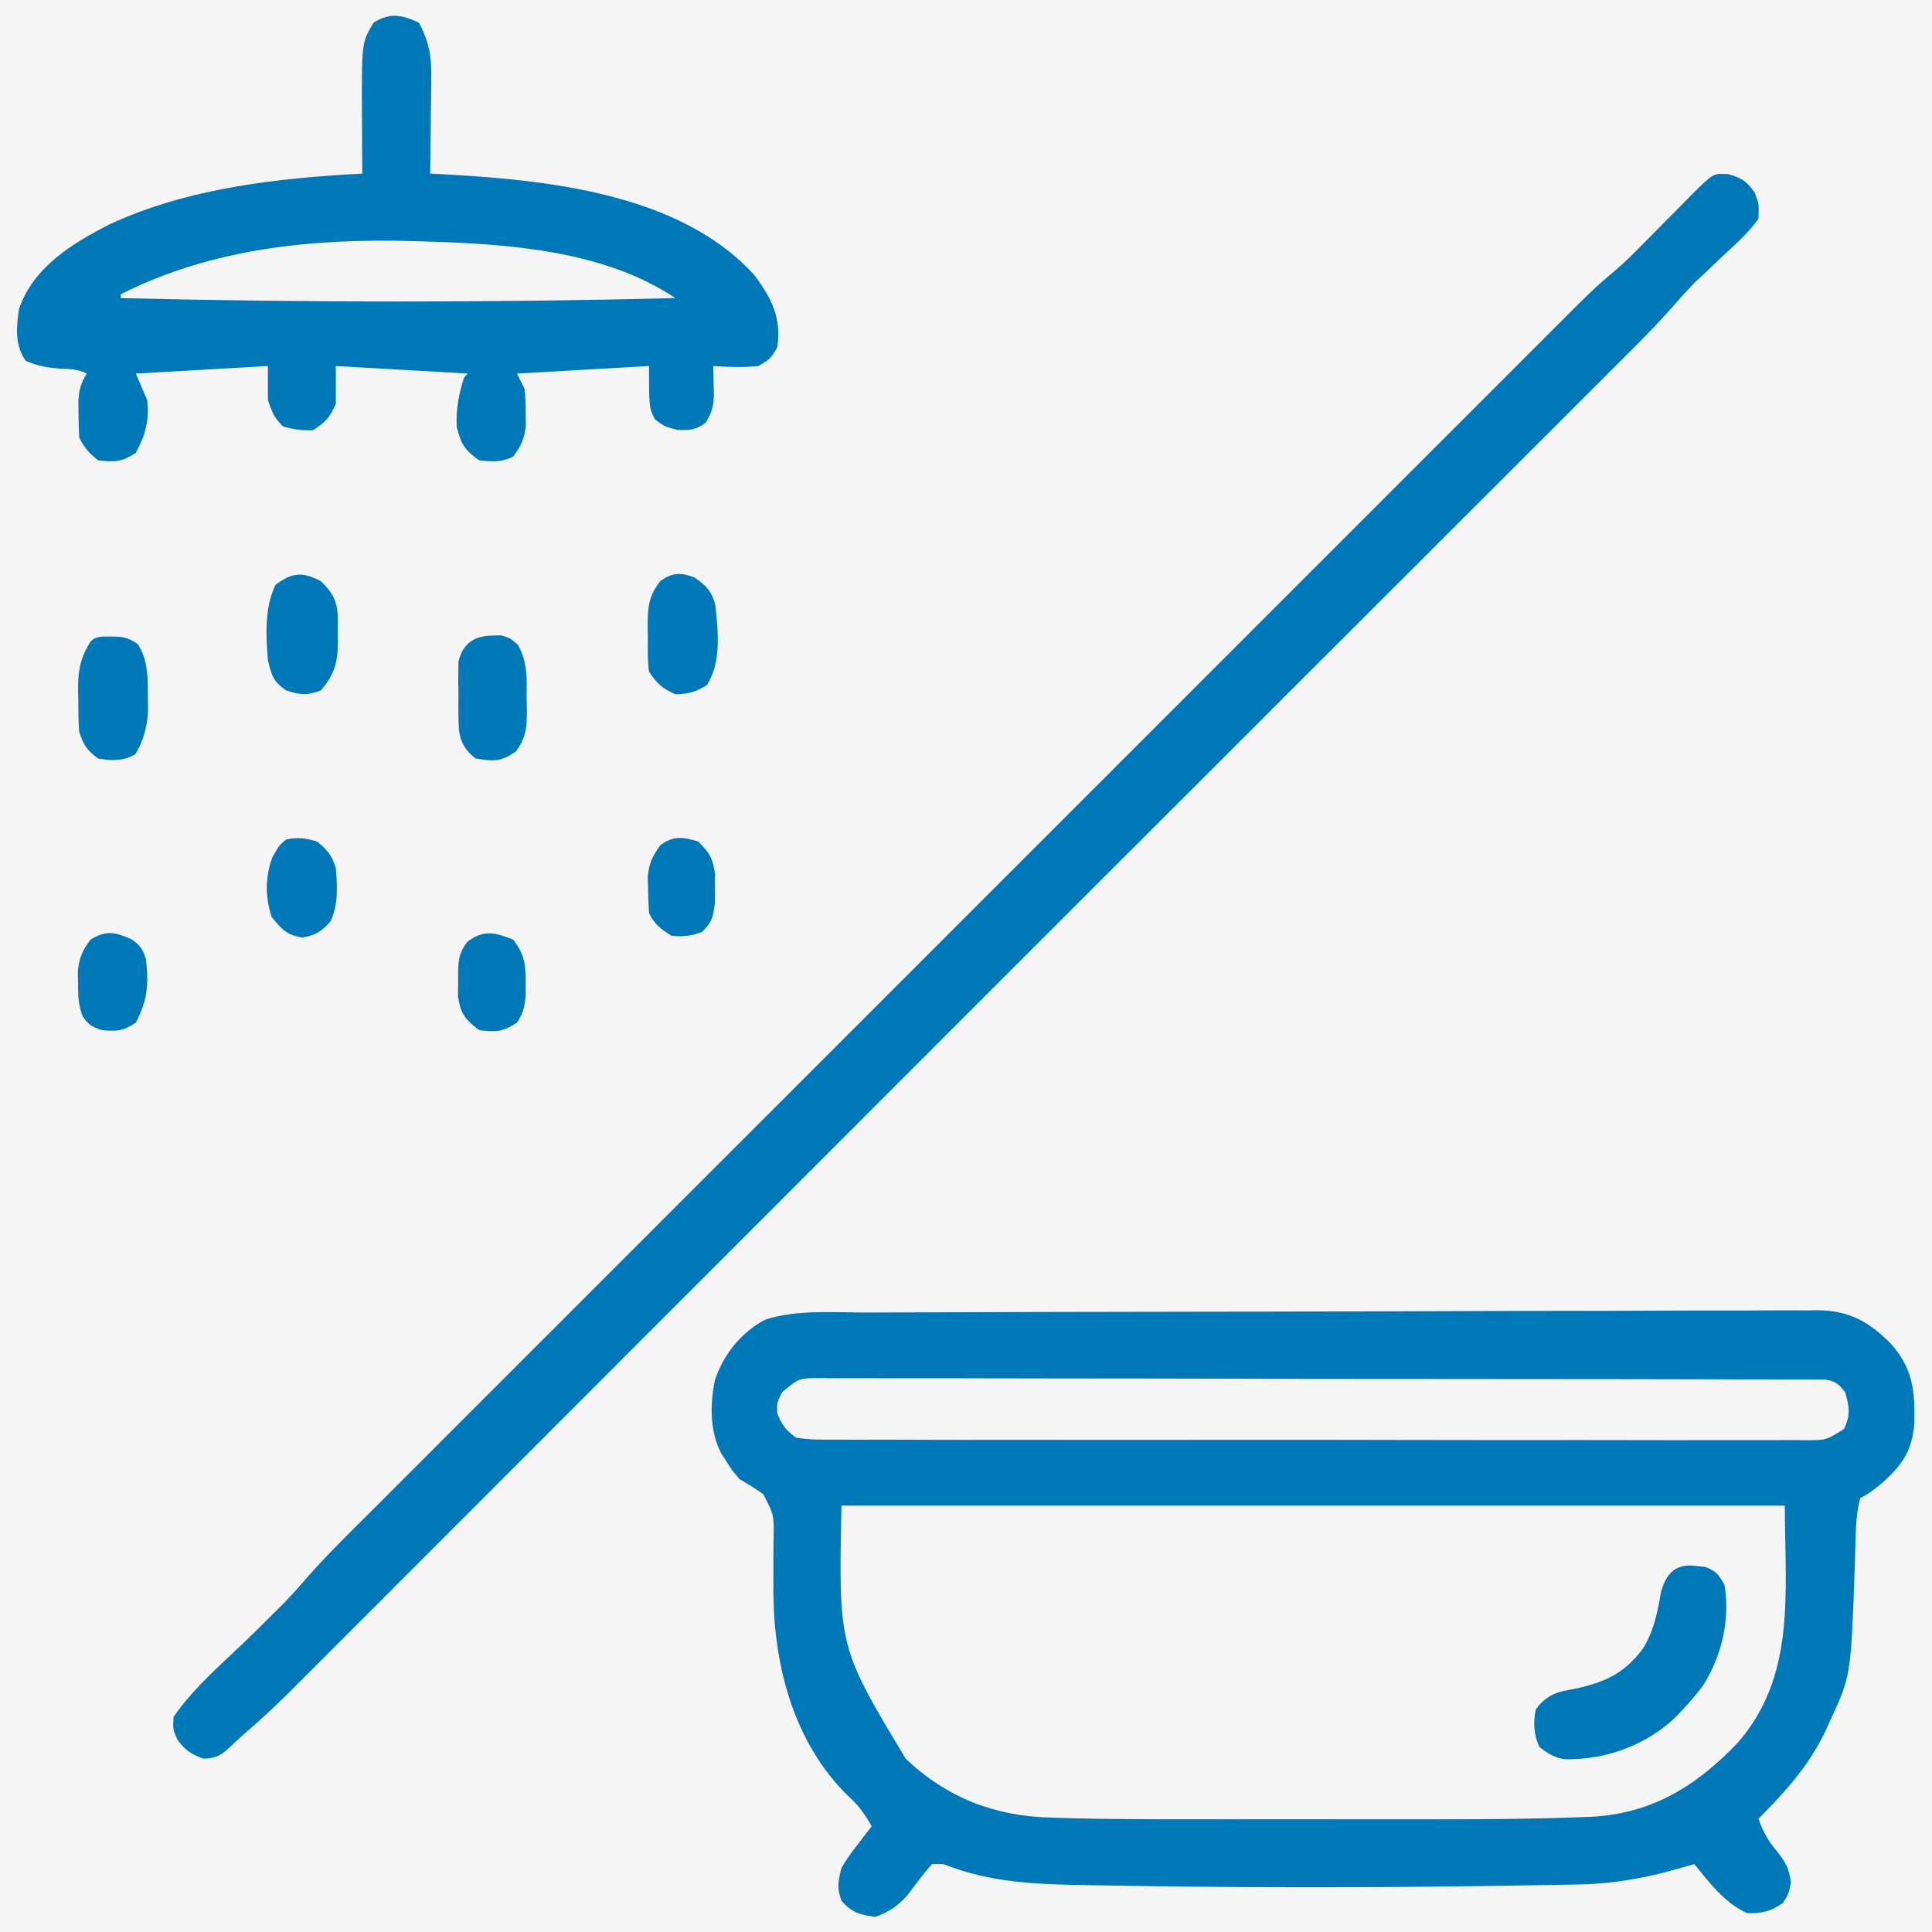 <svg width="100" height="100" viewBox="0 0 100 100" fill="none" xmlns="http://www.w3.org/2000/svg">
<rect x="0" y="0" width="100" height="100" fill="#333333" stroke="none"/>
<g clip-path="url(#clip0_374_749)">
<rect width="100" height="100" fill="#F5F5F5"/>
<path d="M44.888 67.937C45.106 67.936 45.324 67.935 45.549 67.934C46.271 67.931 46.993 67.93 47.715 67.928C48.103 67.927 48.491 67.925 48.879 67.924C50.568 67.917 52.256 67.913 53.945 67.909C54.385 67.908 54.825 67.907 55.264 67.906C58.002 67.9 60.739 67.895 63.475 67.892C64.107 67.891 64.739 67.89 65.371 67.89C65.528 67.889 65.684 67.889 65.846 67.889C68.394 67.886 70.941 67.878 73.488 67.868C76.108 67.858 78.728 67.852 81.349 67.85C82.818 67.85 84.287 67.847 85.756 67.839C87.006 67.832 88.256 67.829 89.506 67.832C90.143 67.833 90.78 67.832 91.417 67.826C92.109 67.821 92.8 67.823 93.492 67.826C93.792 67.822 93.792 67.822 94.098 67.817C95.693 67.838 96.706 68.388 97.829 69.507C99.006 70.784 99.131 71.994 99.083 73.698C98.966 75.102 98.465 75.816 97.436 76.746C97.058 77.059 96.728 77.32 96.289 77.539C96.1 78.226 96.064 78.895 96.046 79.605C96.04 79.814 96.033 80.023 96.027 80.239C96.021 80.46 96.015 80.68 96.008 80.908C95.807 86.739 95.807 86.739 94.727 89.062C94.637 89.262 94.547 89.462 94.454 89.668C93.585 91.441 92.4 92.752 91.016 94.141C91.262 94.831 91.541 95.32 92.017 95.874C92.457 96.446 92.577 96.673 92.7 97.412C92.578 98.047 92.578 98.047 92.273 98.511C91.622 98.945 91.214 99.037 90.43 99.023C89.275 98.511 88.475 97.44 87.695 96.484C87.497 96.541 87.497 96.541 87.294 96.599C87.112 96.65 86.93 96.701 86.743 96.753C86.566 96.803 86.39 96.853 86.208 96.904C84.674 97.29 83.219 97.521 81.636 97.542C81.45 97.546 81.263 97.549 81.071 97.553C80.456 97.565 79.84 97.574 79.224 97.583C78.784 97.59 78.344 97.598 77.904 97.605C70.85 97.715 63.792 97.712 56.738 97.583C56.549 97.58 56.359 97.577 56.163 97.574C53.608 97.532 51.228 97.444 48.828 96.484C48.635 96.484 48.441 96.484 48.242 96.484C47.781 97.001 47.378 97.551 46.963 98.106C46.444 98.678 46.032 98.946 45.312 99.219C44.508 99.11 44.098 99 43.555 98.389C43.308 97.71 43.376 97.377 43.555 96.68C43.916 96.095 43.916 96.095 44.348 95.532C44.563 95.249 44.563 95.249 44.782 94.96C44.893 94.819 45.003 94.677 45.117 94.531C44.769 93.912 44.442 93.435 43.909 92.969C41.115 90.246 40.08 86.318 40.03 82.536C40.031 82.306 40.032 82.075 40.032 81.838C40.031 81.604 40.03 81.369 40.029 81.127C40.028 80.644 40.032 80.16 40.041 79.676C40.064 78.415 40.064 78.415 39.507 77.339C39.111 77.051 38.704 76.809 38.281 76.562C37.879 76.091 37.879 76.091 37.61 75.659C37.471 75.444 37.471 75.444 37.33 75.224C36.73 74.084 36.749 72.678 37.004 71.436C37.444 70.11 38.366 68.949 39.619 68.301C41.24 67.773 43.197 67.939 44.888 67.937ZM40.491 72.047C40.201 72.625 40.201 72.625 40.234 73.169C40.493 73.783 40.662 74.019 41.211 74.414C41.919 74.535 42.622 74.52 43.339 74.514C43.558 74.516 43.778 74.517 44.004 74.519C44.742 74.522 45.48 74.52 46.218 74.518C46.746 74.519 47.274 74.521 47.802 74.523C49.089 74.528 50.376 74.528 51.662 74.526C52.708 74.525 53.754 74.525 54.8 74.526C55.023 74.526 55.023 74.526 55.25 74.527C55.552 74.527 55.855 74.527 56.157 74.528C58.991 74.531 61.825 74.529 64.659 74.526C67.254 74.523 69.848 74.526 72.442 74.532C75.105 74.537 77.767 74.54 80.43 74.538C80.731 74.537 81.032 74.537 81.333 74.537C81.481 74.537 81.629 74.537 81.782 74.537C82.827 74.536 83.871 74.538 84.916 74.541C86.189 74.545 87.462 74.545 88.734 74.54C89.384 74.538 90.034 74.538 90.683 74.541C91.387 74.544 92.09 74.541 92.794 74.537C93.103 74.54 93.103 74.54 93.419 74.544C94.532 74.545 94.532 74.545 95.446 73.962C95.797 73.246 95.719 72.83 95.508 72.07C95.193 71.65 95.026 71.503 94.504 71.41C94.341 71.41 94.178 71.409 94.01 71.409C93.822 71.407 93.633 71.405 93.439 71.403C93.231 71.404 93.024 71.405 92.81 71.406C92.59 71.405 92.37 71.403 92.143 71.402C91.402 71.398 90.661 71.399 89.919 71.399C89.389 71.398 88.859 71.395 88.33 71.393C87.037 71.388 85.745 71.387 84.453 71.386C83.403 71.386 82.353 71.385 81.302 71.383C78.327 71.378 75.351 71.375 72.376 71.376C72.215 71.376 72.055 71.376 71.889 71.376C71.648 71.376 71.648 71.376 71.402 71.376C68.797 71.376 66.192 71.371 63.587 71.362C60.914 71.354 58.241 71.35 55.568 71.35C54.066 71.35 52.565 71.349 51.063 71.343C49.785 71.337 48.507 71.336 47.229 71.34C46.577 71.342 45.924 71.341 45.272 71.337C44.565 71.332 43.859 71.335 43.152 71.34C42.842 71.335 42.842 71.335 42.525 71.33C41.365 71.329 41.365 71.329 40.491 72.047ZM43.555 77.93C43.403 85.254 43.403 85.254 46.887 91.041C49.023 93.051 51.483 94.008 54.39 94.078C54.584 94.084 54.777 94.091 54.976 94.097C57.31 94.168 59.645 94.169 61.98 94.166C62.462 94.167 62.944 94.167 63.425 94.167C64.427 94.167 65.428 94.167 66.43 94.166C67.7 94.165 68.97 94.166 70.24 94.167C71.232 94.168 72.225 94.167 73.217 94.167C73.684 94.167 74.152 94.167 74.62 94.167C76.976 94.169 79.33 94.149 81.685 94.061C81.878 94.055 82.07 94.048 82.269 94.041C85.448 93.906 87.789 92.47 89.952 90.196C92.989 86.713 92.383 82.377 92.383 77.93C76.269 77.93 60.156 77.93 43.555 77.93Z" fill="#0077B6"/>
<path d="M89.441 9.009C90.142 9.209 90.399 9.368 90.82 9.961C91.048 10.558 91.048 10.558 91.016 11.328C90.513 12.029 89.891 12.59 89.258 13.171C88.924 13.488 88.59 13.805 88.257 14.123C88.107 14.261 87.958 14.4 87.804 14.543C87.407 14.938 87.045 15.335 86.681 15.759C85.978 16.565 85.24 17.326 84.482 18.081C84.342 18.221 84.202 18.361 84.058 18.505C83.592 18.971 83.126 19.436 82.66 19.901C82.325 20.236 81.989 20.572 81.654 20.907C80.934 21.627 80.213 22.347 79.493 23.067C78.45 24.108 77.407 25.15 76.365 26.192C74.672 27.885 72.978 29.577 71.285 31.269C69.643 32.909 68.001 34.55 66.359 36.19C66.258 36.291 66.157 36.393 66.053 36.497C65.545 37.004 65.037 37.512 64.529 38.019C61.031 41.516 57.532 45.012 54.033 48.508C53.886 48.655 53.738 48.803 53.586 48.955C53.315 49.226 53.043 49.497 52.772 49.768C51.605 50.934 50.439 52.1 49.273 53.267C48.96 53.581 48.647 53.894 48.334 54.207C48.168 54.373 48.001 54.54 47.83 54.712C44.111 58.434 40.391 62.156 36.671 65.878C36.122 66.428 35.572 66.978 35.022 67.528C34.913 67.637 34.803 67.747 34.69 67.86C32.917 69.633 31.145 71.408 29.372 73.182C27.55 75.006 25.728 76.829 23.906 78.652C22.782 79.775 21.66 80.899 20.537 82.023C19.677 82.885 18.815 83.746 17.954 84.607C17.601 84.96 17.249 85.313 16.896 85.666C16.415 86.149 15.932 86.631 15.45 87.113C15.312 87.252 15.173 87.391 15.03 87.534C14.262 88.3 13.474 89.031 12.65 89.738C12.425 89.934 12.204 90.137 11.99 90.347C11.484 90.823 11.229 91.014 10.522 91.028C9.875 90.789 9.586 90.597 9.18 90.039C8.948 89.502 8.948 89.502 8.984 88.867C10.082 87.258 11.737 85.906 13.12 84.54C13.441 84.223 13.761 83.905 14.081 83.588C14.176 83.494 14.272 83.4 14.37 83.303C14.867 82.81 15.337 82.305 15.789 81.77C16.883 80.516 18.077 79.357 19.254 78.182C19.526 77.91 19.797 77.638 20.069 77.366C20.813 76.622 21.557 75.877 22.302 75.133C23.106 74.33 23.909 73.526 24.712 72.722C26.285 71.148 27.859 69.575 29.433 68.002C30.712 66.723 31.99 65.445 33.269 64.166C33.451 63.984 33.633 63.802 33.821 63.614C34.098 63.337 34.375 63.06 34.652 62.782C38.113 59.321 41.575 55.86 45.037 52.399C48.111 49.326 51.184 46.252 54.258 43.178C57.712 39.722 61.167 36.267 64.623 32.812C64.991 32.444 65.36 32.075 65.728 31.707C65.909 31.525 66.091 31.344 66.278 31.157C67.555 29.88 68.832 28.603 70.109 27.326C71.665 25.769 73.222 24.212 74.779 22.656C75.573 21.862 76.367 21.068 77.161 20.274C77.888 19.547 78.615 18.819 79.343 18.093C79.606 17.83 79.869 17.567 80.131 17.304C82.511 14.921 82.511 14.921 83.682 13.931C84.166 13.516 84.608 13.066 85.056 12.612C85.148 12.52 85.24 12.427 85.334 12.332C85.621 12.043 85.908 11.753 86.194 11.462C86.575 11.076 86.957 10.69 87.339 10.305C87.59 10.051 87.59 10.051 87.845 9.792C88.697 8.977 88.697 8.977 89.441 9.009Z" fill="#0077B6"/>
<path d="M21.68 1.172C22.214 2.151 22.348 2.968 22.323 4.082C22.322 4.224 22.321 4.365 22.32 4.51C22.317 4.956 22.31 5.401 22.302 5.847C22.299 6.151 22.297 6.456 22.294 6.76C22.288 7.501 22.278 8.243 22.266 8.984C22.563 9 22.563 9 22.866 9.015C28.289 9.314 35.2 9.985 39.062 14.258C39.955 15.464 40.45 16.446 40.234 17.969C39.893 18.567 39.893 18.567 39.258 18.945C38.47 19.023 37.703 19.002 36.914 18.945C36.919 19.091 36.923 19.237 36.928 19.388C36.931 19.58 36.935 19.773 36.938 19.971C36.943 20.161 36.947 20.351 36.952 20.547C36.913 21.104 36.821 21.409 36.523 21.875C36.009 22.275 35.72 22.265 35.059 22.253C34.375 22.07 34.375 22.07 33.899 21.704C33.594 21.094 33.594 21.094 33.594 18.945C30.21 19.139 30.21 19.139 26.758 19.336C26.887 19.594 27.016 19.852 27.148 20.117C27.207 20.715 27.207 20.715 27.209 21.375C27.213 21.592 27.216 21.809 27.219 22.033C27.141 22.719 26.973 23.083 26.562 23.633C25.95 23.939 25.481 23.897 24.805 23.828C24.07 23.317 23.862 22.989 23.645 22.119C23.582 21.228 23.753 20.379 24.023 19.531C24.088 19.467 24.152 19.402 24.219 19.336C20.835 19.142 20.835 19.142 17.383 18.945C17.383 19.59 17.383 20.234 17.383 20.898C17.068 21.618 16.869 21.827 16.211 22.266C15.67 22.298 15.168 22.222 14.648 22.07C14.187 21.624 14.071 21.315 13.867 20.703C13.867 20.123 13.867 19.543 13.867 18.945C11.611 19.074 9.355 19.203 7.031 19.336C7.321 20.013 7.321 20.013 7.617 20.703C7.734 21.794 7.534 22.488 7.031 23.438C6.305 23.922 5.938 23.919 5.078 23.828C4.616 23.463 4.363 23.18 4.102 22.656C4.078 22.242 4.067 21.826 4.065 21.411C4.062 21.188 4.059 20.965 4.057 20.735C4.099 20.148 4.185 19.828 4.492 19.336C4 19.09 3.613 19.106 3.064 19.079C2.398 19.017 1.95 18.944 1.331 18.677C0.754 17.841 0.849 16.997 0.977 16.016C1.704 13.832 3.745 12.595 5.687 11.603C9.743 9.732 14.334 9.222 18.75 8.984C18.749 8.834 18.748 8.683 18.747 8.528C18.743 7.838 18.74 7.148 18.738 6.457C18.736 6.221 18.735 5.984 18.733 5.74C18.723 2.201 18.723 2.201 19.336 1.172C20.18 0.641 20.795 0.762 21.68 1.172ZM6.25 15.234C6.25 15.299 6.25 15.363 6.25 15.43C15.827 15.666 25.384 15.666 34.961 15.43C31.267 12.967 26.378 12.631 22.07 12.5C21.868 12.493 21.667 12.487 21.459 12.48C16.238 12.33 10.972 12.838 6.25 15.234Z" fill="#0077B6"/>
<path d="M87.805 81.055C88.029 81.079 88.029 81.079 88.258 81.103C88.814 81.3 88.976 81.517 89.258 82.031C89.559 83.83 89.124 85.667 88.175 87.209C87.842 87.659 87.492 88.068 87.109 88.477C86.993 88.601 86.876 88.726 86.756 88.854C85.235 90.324 83.147 91.084 81.042 91.06C80.484 90.995 80.123 90.773 79.688 90.43C79.382 89.819 79.356 89.138 79.492 88.477C80.063 87.716 80.577 87.572 81.494 87.415C83.041 87.087 84.06 86.632 85.022 85.352C85.6 84.424 85.793 83.475 85.97 82.406C86.256 81.407 86.75 80.912 87.805 81.055Z" fill="#0077B6"/>
<path d="M5.725 32.947C6.366 32.955 6.585 32.97 7.129 33.337C7.685 34.195 7.648 35.121 7.654 36.121C7.657 36.352 7.659 36.583 7.662 36.822C7.608 37.643 7.432 38.33 7.007 39.038C6.397 39.404 5.757 39.384 5.078 39.258C4.498 38.827 4.33 38.577 4.102 37.891C4.053 37.318 4.056 36.744 4.053 36.169C4.049 36.014 4.045 35.859 4.041 35.699C4.034 34.716 4.154 34.061 4.688 33.203C4.994 32.897 5.301 32.96 5.725 32.947Z" fill="#0077B6"/>
<path d="M25.488 32.898C25.635 32.894 25.782 32.889 25.934 32.885C26.367 33.008 26.367 33.008 26.806 33.369C27.313 34.28 27.27 35.107 27.258 36.133C27.263 36.325 27.268 36.517 27.272 36.716C27.27 37.644 27.259 38.129 26.703 38.896C25.896 39.446 25.569 39.41 24.609 39.258C24.081 38.824 23.857 38.472 23.754 37.793C23.723 37.201 23.722 36.616 23.73 36.023C23.727 35.82 23.724 35.616 23.721 35.407C23.722 35.211 23.723 35.015 23.724 34.814C23.725 34.636 23.726 34.458 23.727 34.275C23.924 33.326 24.549 32.896 25.488 32.898Z" fill="#0077B6"/>
<path d="M16.602 30.078C17.2 30.645 17.433 31.07 17.487 31.878C17.489 32.185 17.486 32.493 17.48 32.8C17.483 32.954 17.486 33.107 17.49 33.265C17.483 34.305 17.302 34.927 16.602 35.742C15.876 36.01 15.53 35.97 14.795 35.73C14.122 35.256 14.069 34.966 13.867 34.18C13.759 32.881 13.687 31.468 14.258 30.273C15.12 29.627 15.649 29.581 16.602 30.078Z" fill="#0077B6"/>
<path d="M35.938 29.883C36.539 30.293 36.856 30.613 37.026 31.333C37.172 32.664 37.347 34.304 36.584 35.462C36.016 35.815 35.632 35.924 34.961 35.938C34.272 35.624 34.018 35.402 33.594 34.766C33.511 34.158 33.53 33.547 33.533 32.935C33.53 32.768 33.526 32.602 33.523 32.431C33.523 31.486 33.563 30.844 34.18 30.078C34.8 29.624 35.222 29.621 35.938 29.883Z" fill="#0077B6"/>
<path d="M16.406 43.555C16.955 44 17.158 44.248 17.383 44.922C17.46 45.886 17.511 46.771 17.126 47.669C16.673 48.19 16.336 48.419 15.649 48.523C14.835 48.409 14.573 48.088 14.062 47.461C13.72 46.434 13.719 45.365 14.111 44.348C14.453 43.75 14.453 43.75 14.807 43.457C15.41 43.319 15.813 43.382 16.406 43.555Z" fill="#0077B6"/>
<path d="M6.836 48.633C7.275 48.951 7.397 49.139 7.556 49.658C7.702 50.941 7.632 51.796 7.031 52.93C6.35 53.384 6.074 53.386 5.273 53.32C4.779 53.155 4.564 53.04 4.279 52.602C4.049 52.014 4.043 51.522 4.041 50.891C4.037 50.674 4.034 50.456 4.031 50.233C4.109 49.545 4.277 49.184 4.688 48.633C5.498 48.129 5.988 48.246 6.836 48.633Z" fill="#0077B6"/>
<path d="M26.562 48.633C27.146 49.38 27.224 49.956 27.209 50.891C27.209 51.109 27.208 51.327 27.207 51.551C27.15 52.129 27.081 52.453 26.758 52.93C26.025 53.418 25.672 53.425 24.805 53.32C24.084 52.779 23.852 52.492 23.705 51.592C23.704 51.318 23.709 51.043 23.718 50.769C23.716 50.631 23.714 50.493 23.712 50.351C23.721 49.675 23.776 49.287 24.189 48.743C25.058 48.111 25.596 48.253 26.562 48.633Z" fill="#0077B6"/>
<path d="M36.133 43.555C36.713 44.115 36.901 44.433 37.011 45.24C37.007 45.494 37.003 45.747 36.999 46.008C36.999 46.262 36.999 46.516 36.999 46.778C36.912 47.479 36.84 47.766 36.328 48.242C35.811 48.45 35.32 48.486 34.766 48.438C34.207 48.093 33.887 47.852 33.594 47.266C33.565 46.855 33.55 46.444 33.545 46.033C33.54 45.812 33.535 45.591 33.53 45.364C33.6 44.665 33.767 44.31 34.18 43.75C34.838 43.25 35.361 43.314 36.133 43.555Z" fill="#0077B6"/>
</g>
<defs>
<clipPath id="clip0_374_749">
<rect width="100" height="100" fill="white"/>
</clipPath>
</defs>
</svg>
